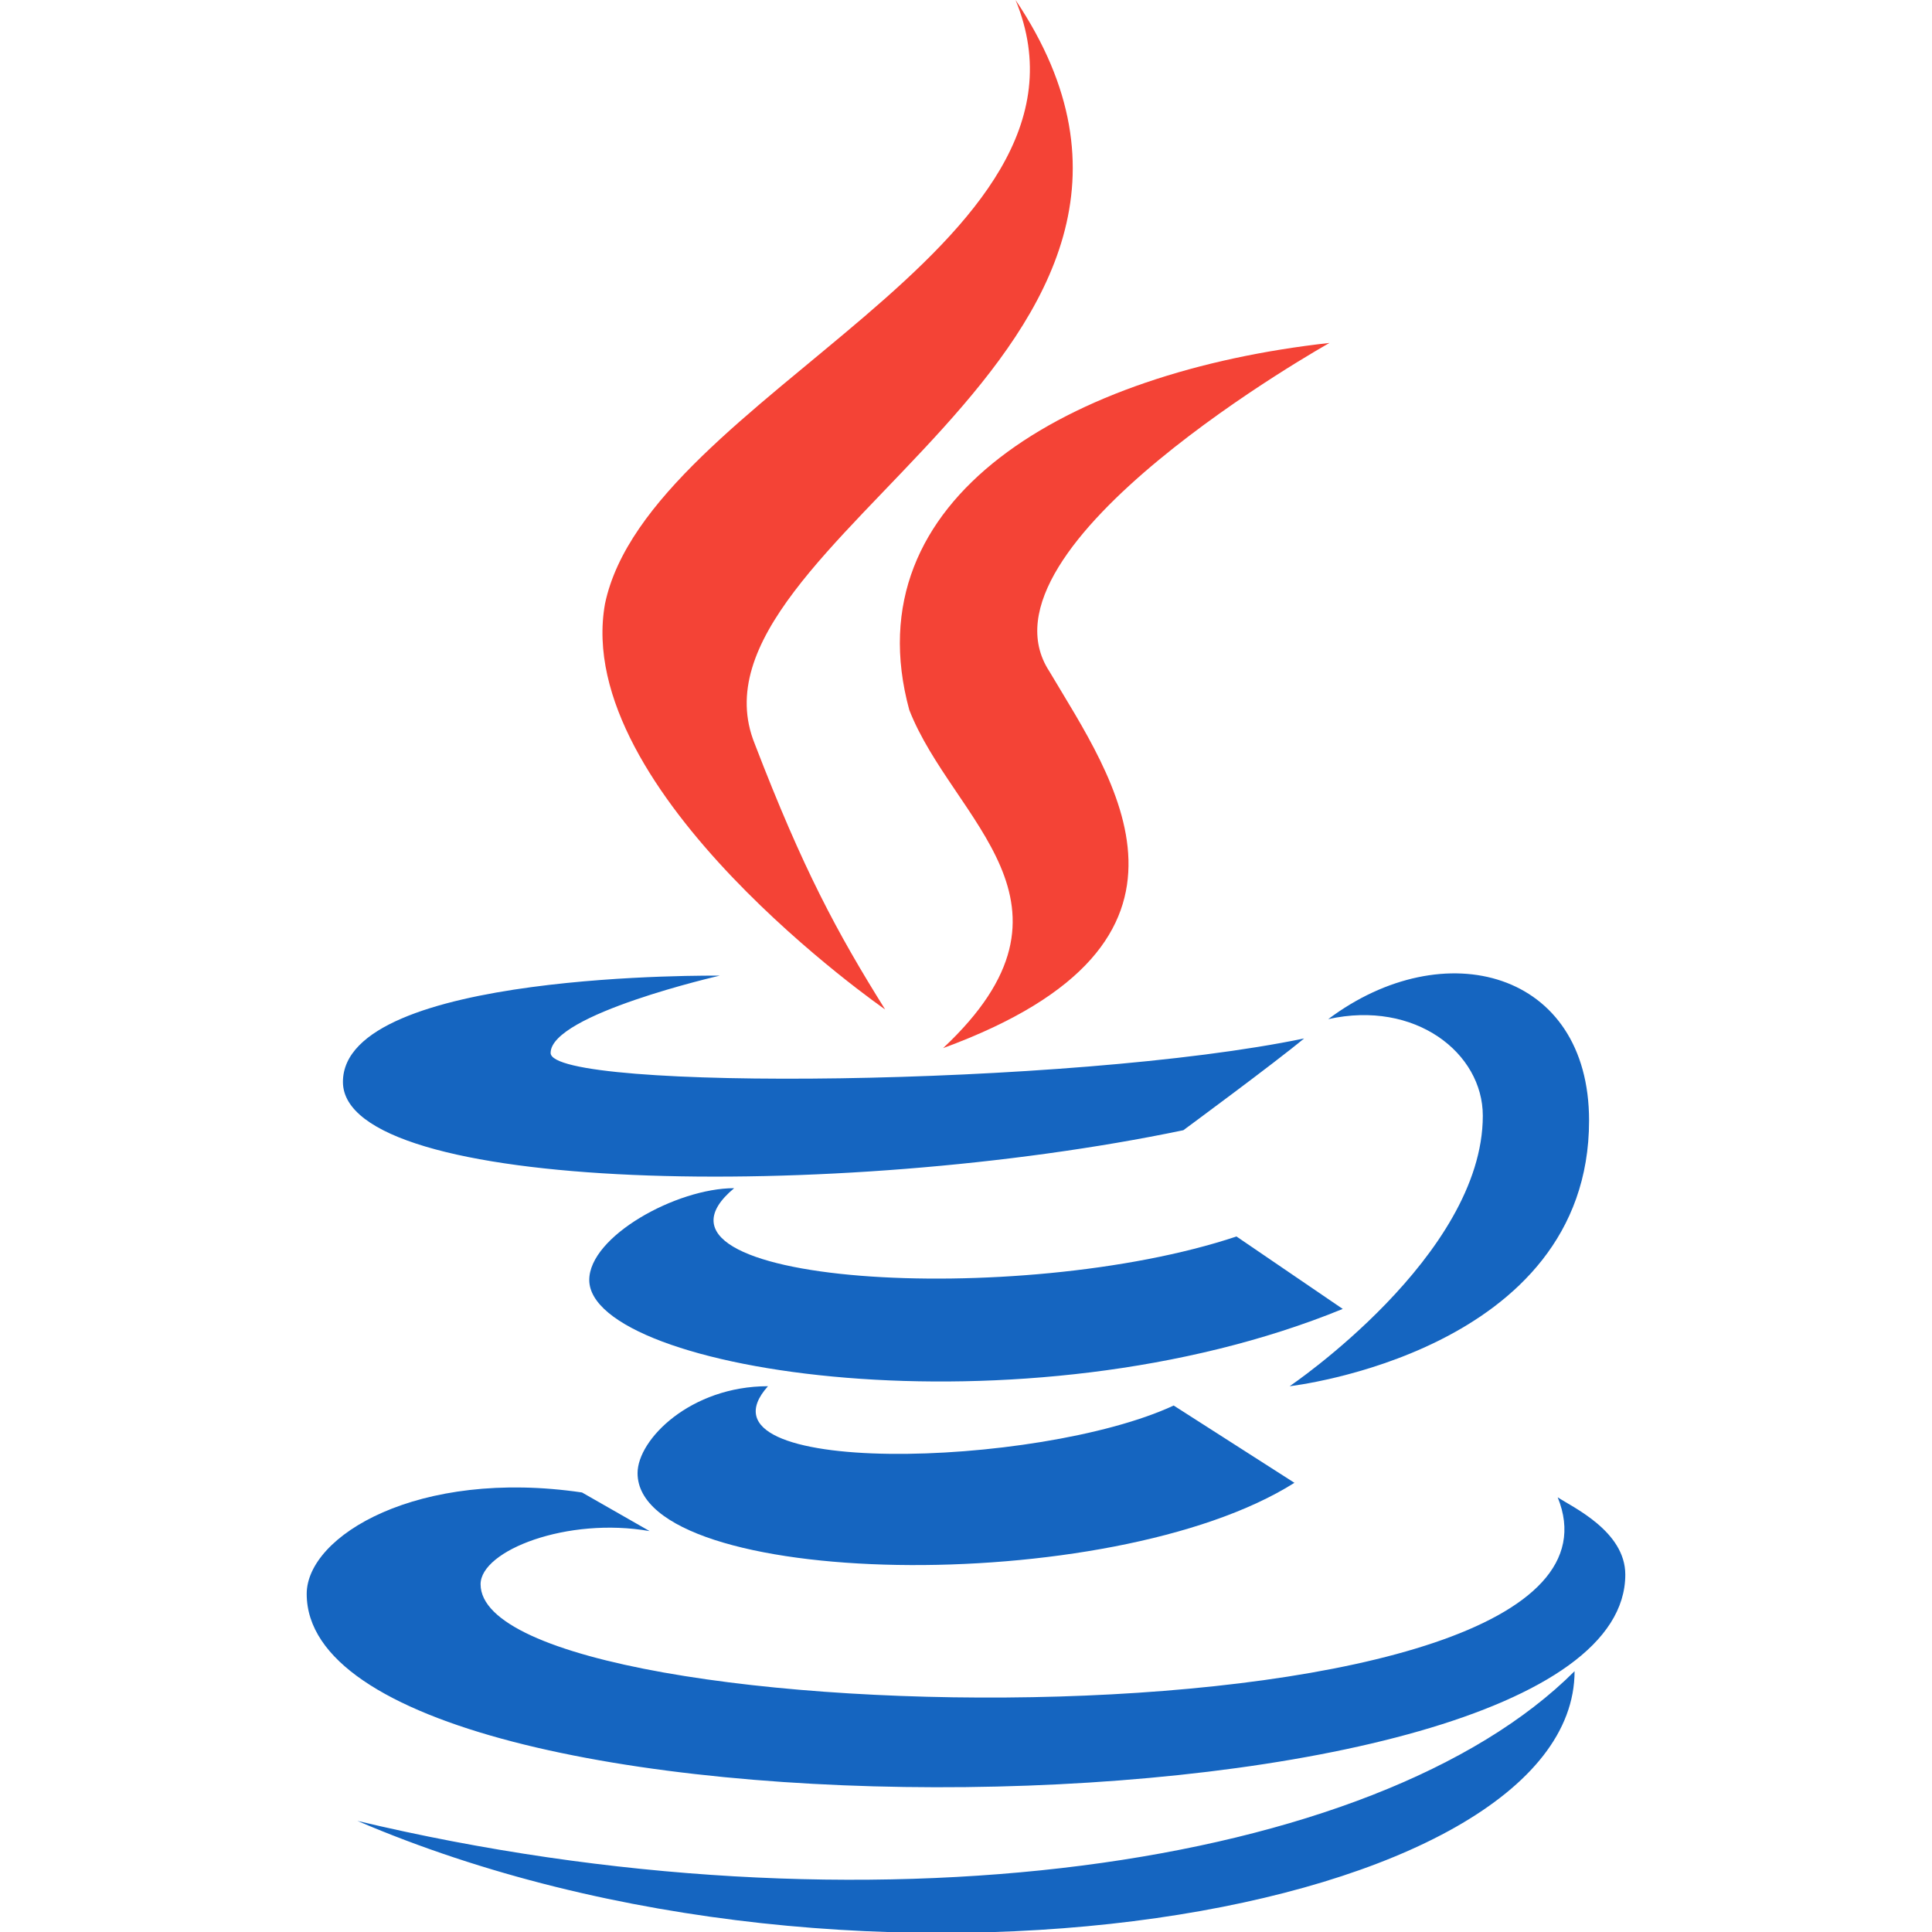 <?xml version="1.0" encoding="UTF-8" standalone="no"?>
<svg
   viewBox="0 0 40 40"
   width="40"
   height="40"
   version="1.1"
   id="svg18"
   sodipodi:docname="java.svg"
   inkscape:version="1.1 (c68e22c387, 2021-05-23)"
   xmlns:inkscape="http://www.inkscape.org/namespaces/inkscape"
   xmlns:sodipodi="http://sodipodi.sourceforge.net/DTD/sodipodi-0.dtd"
   xmlns="http://www.w3.org/2000/svg"
   xmlns:svg="http://www.w3.org/2000/svg">
  <defs
     id="defs22" />
  <sodipodi:namedview
     id="namedview20"
     pagecolor="#ffffff"
     bordercolor="#666666"
     borderopacity="1.0"
     inkscape:pageshadow="2"
     inkscape:pageopacity="0.0"
     inkscape:pagecheckerboard="0"
     showgrid="false"
     inkscape:zoom="17.333333"
     inkscape:cx="9.6057692"
     inkscape:cy="20.048077"
     inkscape:window-width="1920"
     inkscape:window-height="1017"
     inkscape:window-x="-8"
     inkscape:window-y="32"
     inkscape:window-maximized="1"
     inkscape:current-layer="svg18"
     height="40px" />
  <path
     fill="#1565c0"
     d="m 27.5,21.1 c 1.8,-0.4 3.2,0.7 3.2,2 0,2.9 -4,5.6 -4,5.6 0,0 6.2,-0.7 6.2,-5.5 0,-3.1 -3,-3.9 -5.4,-2.1 z m -3,2.3 c 0,0 1.9,-1.4 2.5,-1.9 -4.8,1 -15.6,1.1 -15.6,0.3 0,-0.8 3.5,-1.6 3.5,-1.6 0,0 -7.8,-0.1 -7.8,2.2 0,2.3 10.2,2.5 17.4,1 z"
     id="path2" />
  <path
     fill="#1565c0"
     d="m 25.6,25.6 c -4.5,1.5 -12.8,1 -10.4,-1 -1.2,0 -3,1 -3,1.9 0,1.9 9,3.3 15.6,0.6 z"
     id="path4" />
  <path
     fill="#1565c0"
     d="m 15.9,28.7 c -1.6,0 -2.7,1.1 -2.7,1.8 0,2.4 9.8,2.6 13.6,0.2 l -2.5,-1.6 c -2.8,1.3 -10.1,1.5 -8.4,-0.4 z"
     id="path6" />
  <path
     fill="#1565c0"
     d="m 33.65,32.6 c 0,-0.9 -1.1,-1.4 -1.4,-1.6 2.2,5.4 -22.3,5 -22.3,1.8 0,-0.7 1.8,-1.4 3.5,-1.1 l -1.4,-0.8 c -3.4,-0.5 -5.7,0.9 -5.7,2.1 0,5.5 27.3,5.3 27.3,-0.4 z"
     id="path8" />
  <path
     fill="#1565c0"
     d="m 32.6,34.6 c -4.1,4.1 -14.7,5.6 -25.2,3.1 10.5,4.5 25.2,1.9 25.2,-3.1 z"
     id="path10" />
  <g
     id="g16"
     transform="translate(-5.274,-4)">
    <path
       fill="#f44336"
       d="M 23.6,24.9 C 22.6,23.3 21.9,22 20.9,19.4 19.2,15.2 31.2,11.3 26.3,4 c 2.1,5.1 -7.6,8.2 -8.5,12.5 -0.7,3.9 5.8,8.4 5.8,8.4 z"
       id="path12" />
    <path
       fill="#f44336"
       d="m 24.1,18.7 c 0.9,2.3 3.9,4 0.7,7 6,-2.2 3.5,-5.6 2.2,-7.8 -1.7,-2.6 5.8,-6.8 5.8,-6.8 -5.4,0.6 -9.9,3.2 -8.7,7.6 z"
       id="path14" />
  </g>
</svg>
